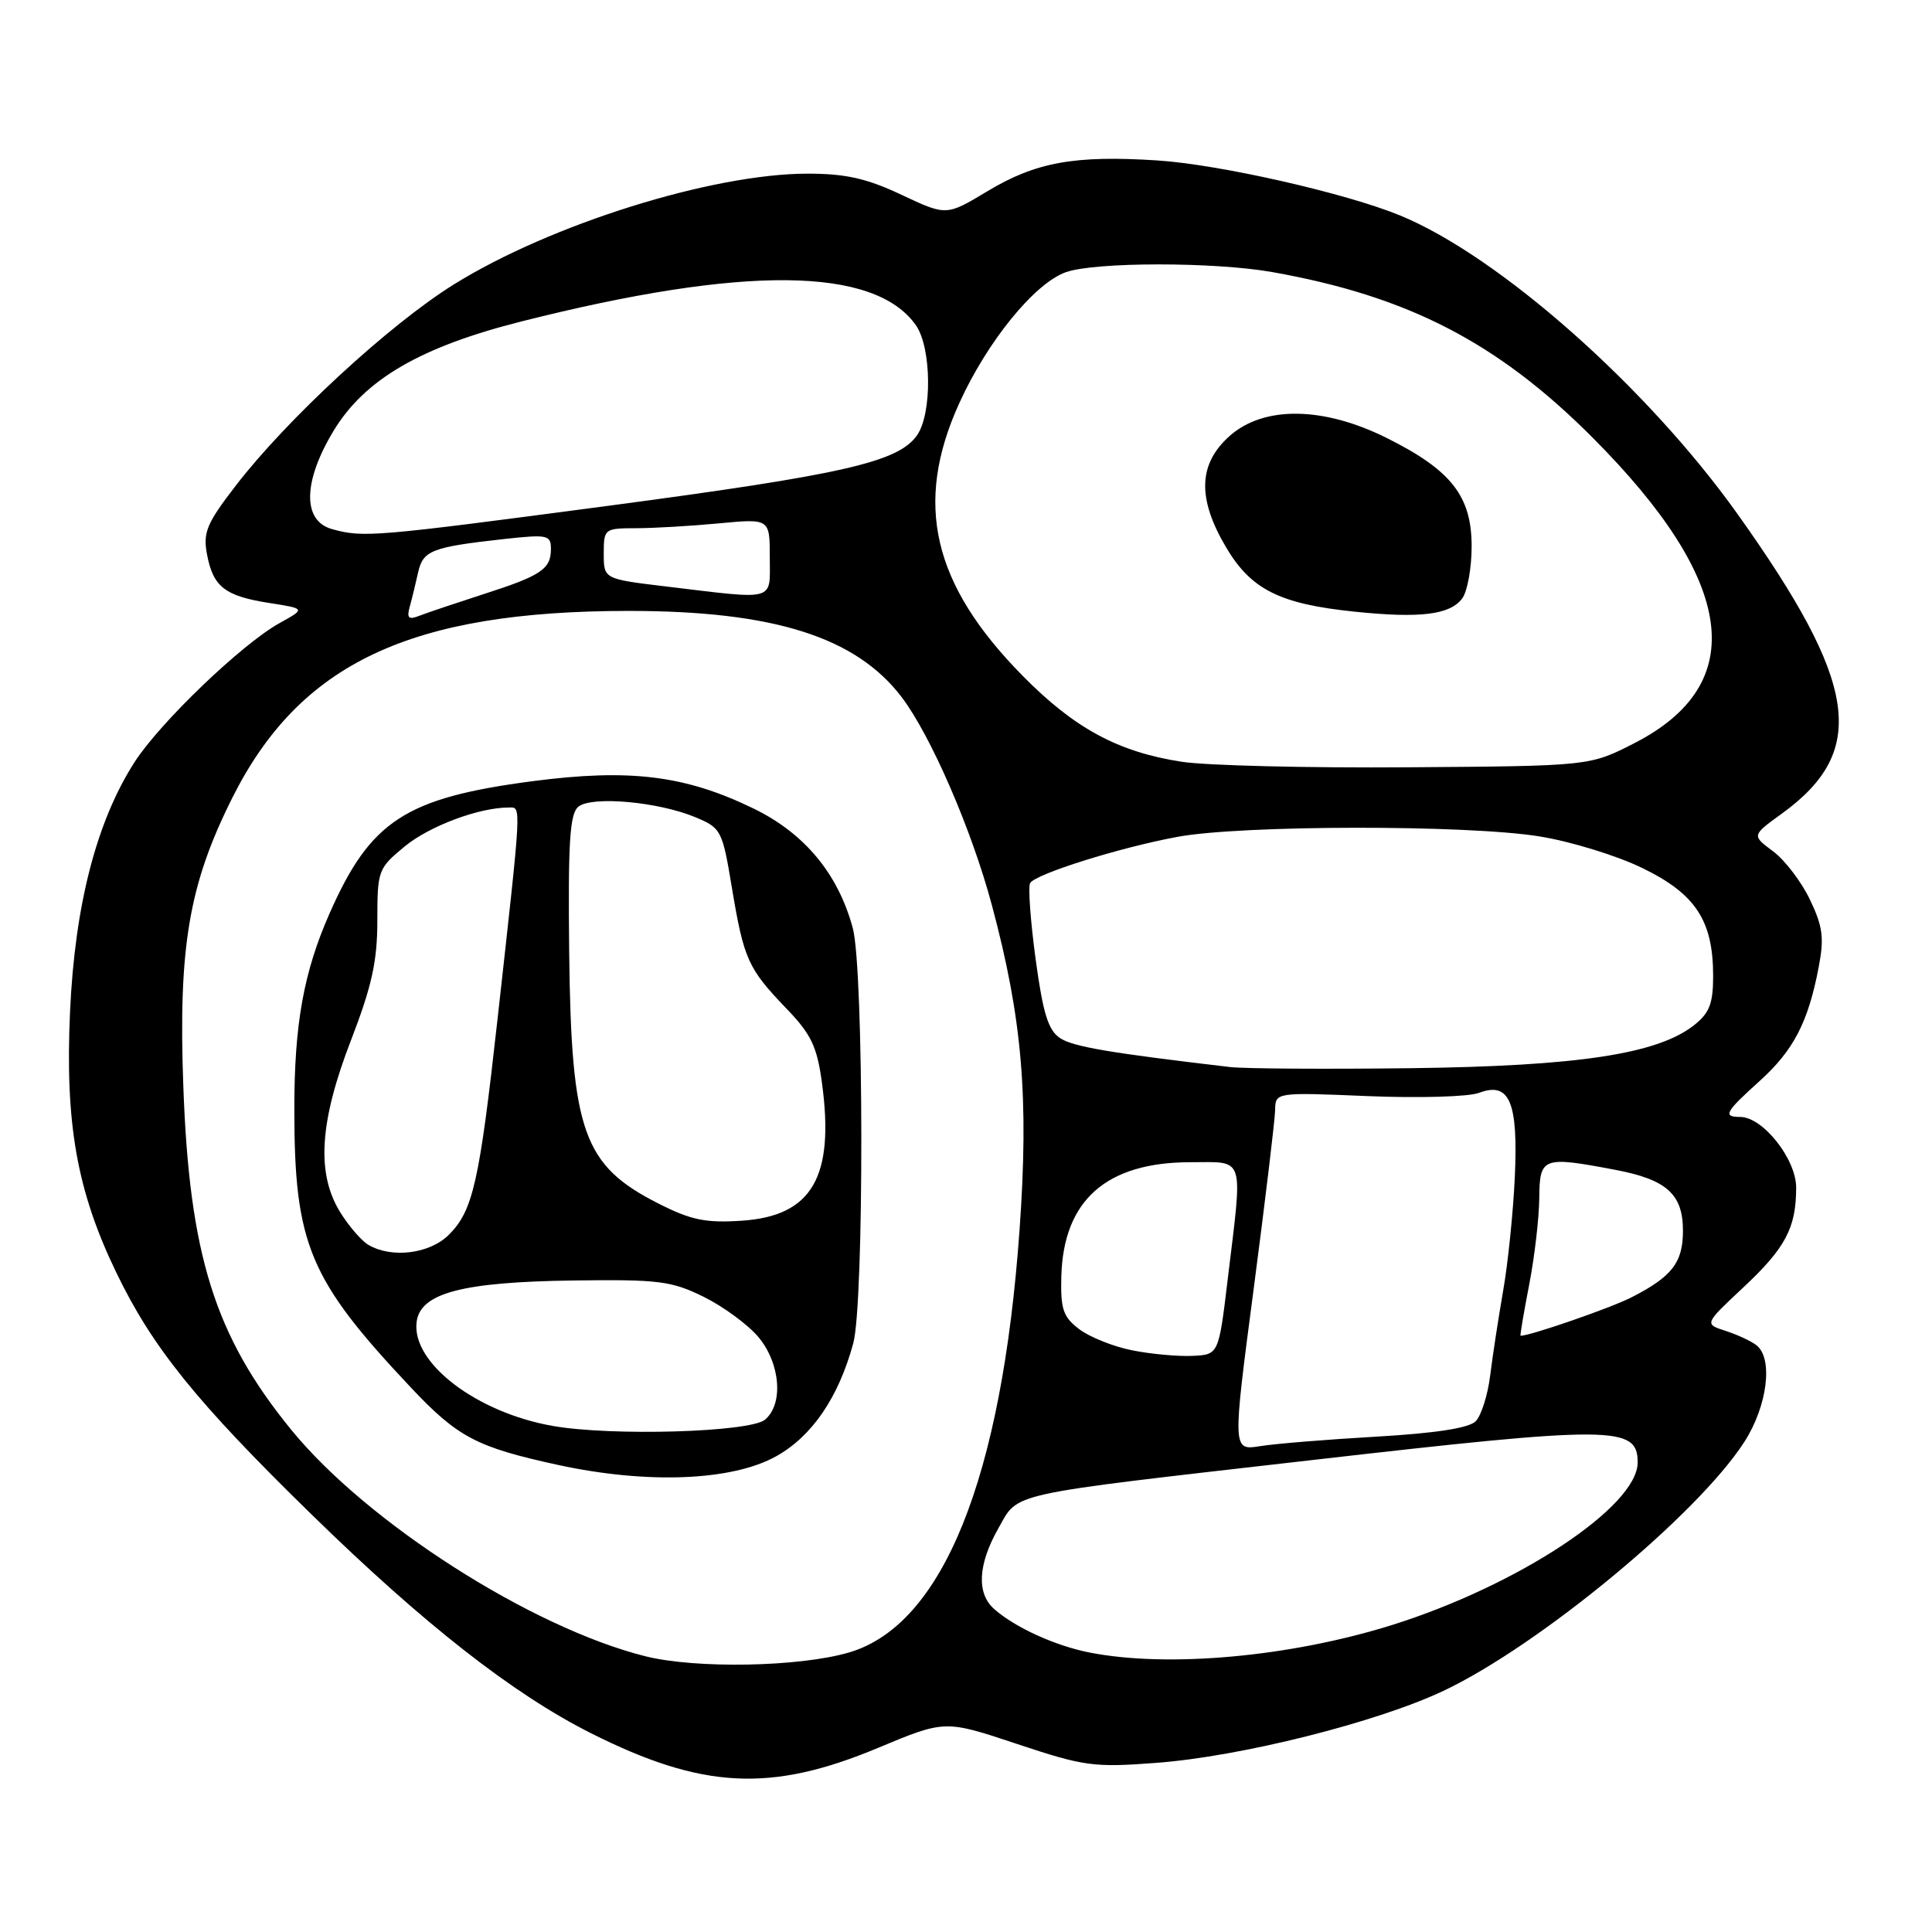 <?xml version="1.0" encoding="UTF-8" standalone="no"?>
<!DOCTYPE svg PUBLIC "-//W3C//DTD SVG 1.1//EN" "http://www.w3.org/Graphics/SVG/1.1/DTD/svg11.dtd" >
<svg xmlns="http://www.w3.org/2000/svg" xmlns:xlink="http://www.w3.org/1999/xlink" version="1.1" viewBox="0 0 256 256">
 <g >
 <path fill="currentColor"
d=" M 116.35 231.60 C 125.21 227.90 125.21 227.90 134.75 231.08 C 143.64 234.04 144.91 234.22 153.20 233.59 C 164.42 232.75 182.44 228.22 191.28 224.04 C 204.00 218.01 224.97 200.66 231.14 191.05 C 234.19 186.31 234.98 180.02 232.75 178.26 C 232.06 177.71 230.22 176.86 228.66 176.35 C 225.82 175.44 225.82 175.44 230.97 170.62 C 236.59 165.36 238.00 162.71 238.00 157.36 C 238.00 153.57 233.58 148.00 230.58 148.00 C 228.24 148.00 228.58 147.37 233.15 143.25 C 237.65 139.19 239.59 135.46 240.98 128.18 C 241.73 124.29 241.54 122.78 239.82 119.19 C 238.69 116.83 236.49 113.95 234.94 112.80 C 232.11 110.70 232.11 110.70 236.09 107.82 C 247.57 99.50 246.26 90.60 230.21 68.08 C 218.24 51.29 198.69 33.99 185.55 28.56 C 178.36 25.60 161.63 21.80 153.38 21.26 C 142.40 20.55 137.24 21.48 130.82 25.35 C 125.40 28.61 125.40 28.61 119.45 25.81 C 114.83 23.63 112.04 23.01 107.00 23.01 C 94.34 23.02 72.92 29.73 60.12 37.70 C 51.61 43.00 38.07 55.49 31.27 64.31 C 27.39 69.34 26.88 70.55 27.43 73.45 C 28.23 77.76 29.80 78.98 35.69 79.90 C 40.50 80.65 40.50 80.65 37.03 82.57 C 32.03 85.35 21.19 95.75 17.82 101.00 C 12.79 108.84 9.92 119.93 9.28 134.06 C 8.61 148.89 10.19 157.80 15.40 168.60 C 20.19 178.54 26.03 185.78 41.26 200.65 C 56.16 215.21 67.94 224.43 78.25 229.63 C 93.04 237.08 102.12 237.55 116.35 231.60 Z  M 85.50 219.46 C 70.36 215.66 48.60 201.74 38.57 189.43 C 28.46 177.02 25.09 166.28 24.29 143.91 C 23.62 125.50 25.03 117.21 30.76 105.76 C 39.71 87.87 54.38 80.95 83.34 80.95 C 102.47 80.95 113.38 84.39 119.45 92.34 C 123.32 97.42 128.75 109.92 131.43 119.94 C 135.46 134.98 136.35 145.47 135.09 163.05 C 132.74 195.94 124.90 215.33 112.50 218.96 C 105.92 220.89 92.22 221.14 85.50 219.46 Z  M 102.87 192.95 C 107.62 190.29 111.11 185.16 113.06 178.00 C 114.52 172.64 114.47 128.46 113.00 122.98 C 111.05 115.77 106.62 110.43 99.84 107.13 C 90.78 102.73 83.43 101.83 70.57 103.51 C 53.71 105.73 49.09 108.74 43.66 121.05 C 40.24 128.82 39.00 135.68 39.00 146.91 C 39.00 164.88 40.93 169.50 54.44 183.85 C 60.66 190.45 63.14 191.76 73.94 194.11 C 85.76 196.68 97.04 196.23 102.87 192.95 Z  M 144.33 218.96 C 139.80 218.06 134.52 215.66 131.75 213.22 C 129.38 211.15 129.57 207.31 132.28 202.53 C 135.02 197.69 132.89 198.16 173.30 193.53 C 213.83 188.88 217.00 188.90 217.00 193.78 C 217.00 199.61 201.19 210.07 184.46 215.32 C 170.96 219.55 154.75 221.02 144.33 218.96 Z  M 166.11 170.85 C 167.65 159.11 168.93 148.43 168.96 147.11 C 169.00 144.73 169.00 144.73 181.25 145.24 C 187.99 145.52 194.61 145.33 195.97 144.81 C 200.03 143.28 201.18 146.00 200.72 156.00 C 200.50 160.68 199.81 167.43 199.18 171.00 C 198.56 174.57 197.78 179.63 197.46 182.24 C 197.14 184.84 196.27 187.59 195.53 188.33 C 194.63 189.23 190.19 189.91 182.43 190.36 C 175.97 190.73 169.02 191.29 166.99 191.62 C 163.30 192.21 163.30 192.21 166.11 170.85 Z  M 150.00 178.92 C 147.53 178.43 144.38 177.17 143.00 176.12 C 140.87 174.51 140.52 173.48 140.63 169.15 C 140.90 159.04 146.59 154.00 157.75 154.00 C 165.05 154.00 164.69 152.87 162.68 169.50 C 161.48 179.50 161.48 179.50 157.99 179.66 C 156.07 179.75 152.48 179.42 150.00 178.92 Z  M 202.62 170.25 C 203.34 166.54 203.94 161.36 203.96 158.75 C 204.01 153.32 204.40 153.18 214.04 155.01 C 220.85 156.30 223.00 158.24 223.00 163.08 C 223.00 167.30 221.55 169.17 216.15 171.92 C 213.41 173.32 202.77 177.00 201.48 177.00 C 201.39 177.00 201.90 173.96 202.62 170.25 Z  M 163.00 141.39 C 146.98 139.51 142.23 138.70 140.49 137.57 C 138.90 136.54 138.21 134.33 137.22 127.06 C 136.54 122.00 136.21 117.47 136.50 117.01 C 137.25 115.79 148.35 112.31 156.00 110.89 C 164.47 109.31 194.41 109.27 204.00 110.83 C 208.12 111.49 214.26 113.38 217.64 115.03 C 224.69 118.46 227.00 121.99 227.00 129.33 C 227.00 132.99 226.51 134.24 224.45 135.86 C 219.61 139.66 209.11 141.26 187.00 141.54 C 175.72 141.68 164.93 141.61 163.00 141.39 Z  M 156.60 100.94 C 148.17 99.65 142.36 96.51 135.50 89.54 C 123.55 77.41 121.07 66.74 127.09 53.46 C 130.82 45.23 137.11 37.51 141.25 36.06 C 145.16 34.70 160.90 34.69 168.57 36.05 C 186.56 39.24 198.45 45.38 211.01 57.97 C 230.04 77.04 231.90 90.63 216.55 98.48 C 210.65 101.50 210.65 101.50 186.57 101.67 C 173.33 101.77 159.85 101.44 156.60 100.94 Z  M 193.75 79.30 C 194.44 78.37 195.00 75.26 195.00 72.39 C 195.00 65.75 192.31 62.31 183.80 58.06 C 175.37 53.84 167.45 53.74 162.92 57.78 C 158.79 61.47 158.63 65.99 162.40 72.42 C 165.74 78.11 169.51 80.02 179.50 81.05 C 188.19 81.95 192.14 81.46 193.75 79.30 Z  M 54.29 80.40 C 54.58 79.36 55.08 77.31 55.40 75.86 C 56.05 72.94 57.19 72.49 66.75 71.43 C 72.57 70.79 73.00 70.88 73.00 72.75 C 73.00 75.41 71.71 76.28 64.00 78.75 C 60.42 79.91 56.66 81.17 55.63 81.57 C 54.14 82.16 53.87 81.93 54.29 80.40 Z  M 88.25 77.71 C 80.00 76.72 80.00 76.72 80.00 73.36 C 80.00 70.07 80.09 70.00 84.25 69.99 C 86.59 69.99 91.54 69.70 95.25 69.35 C 102.00 68.71 102.00 68.71 102.00 73.86 C 102.00 79.77 103.03 79.48 88.25 77.71 Z  M 44.00 70.11 C 40.05 69.02 40.13 63.81 44.21 57.07 C 48.34 50.26 55.73 45.96 69.14 42.58 C 98.62 35.14 115.90 35.31 121.37 43.11 C 123.44 46.08 123.53 54.80 121.51 57.68 C 119.02 61.23 111.78 62.88 80.54 67.03 C 49.50 71.14 48.15 71.26 44.00 70.11 Z  M 73.22 188.94 C 63.14 187.16 54.55 180.61 55.20 175.20 C 55.66 171.34 61.19 169.87 76.00 169.67 C 87.26 169.52 88.97 169.73 93.23 171.83 C 95.83 173.11 99.09 175.51 100.48 177.15 C 103.41 180.64 103.85 186.05 101.36 188.12 C 99.35 189.78 81.04 190.32 73.22 188.94 Z  M 48.83 164.96 C 47.91 164.43 46.22 162.47 45.08 160.63 C 41.90 155.48 42.32 148.68 46.50 137.86 C 49.27 130.68 50.00 127.38 50.00 121.97 C 50.00 115.34 50.10 115.06 53.62 112.16 C 56.89 109.46 63.47 107.00 67.40 107.00 C 69.11 107.00 69.17 105.85 65.93 135.00 C 63.52 156.68 62.68 160.41 59.48 163.61 C 56.95 166.14 51.93 166.77 48.83 164.96 Z  M 87.26 159.48 C 77.28 154.43 75.70 149.99 75.42 126.28 C 75.26 111.63 75.49 107.84 76.63 106.90 C 78.38 105.44 87.23 106.23 92.15 108.29 C 95.56 109.71 95.72 110.02 96.98 117.63 C 98.56 127.10 99.11 128.34 104.18 133.61 C 107.48 137.03 108.26 138.66 108.91 143.46 C 110.61 155.96 107.61 161.13 98.29 161.75 C 93.52 162.07 91.57 161.67 87.26 159.48 Z "/>
</g>
</svg>
